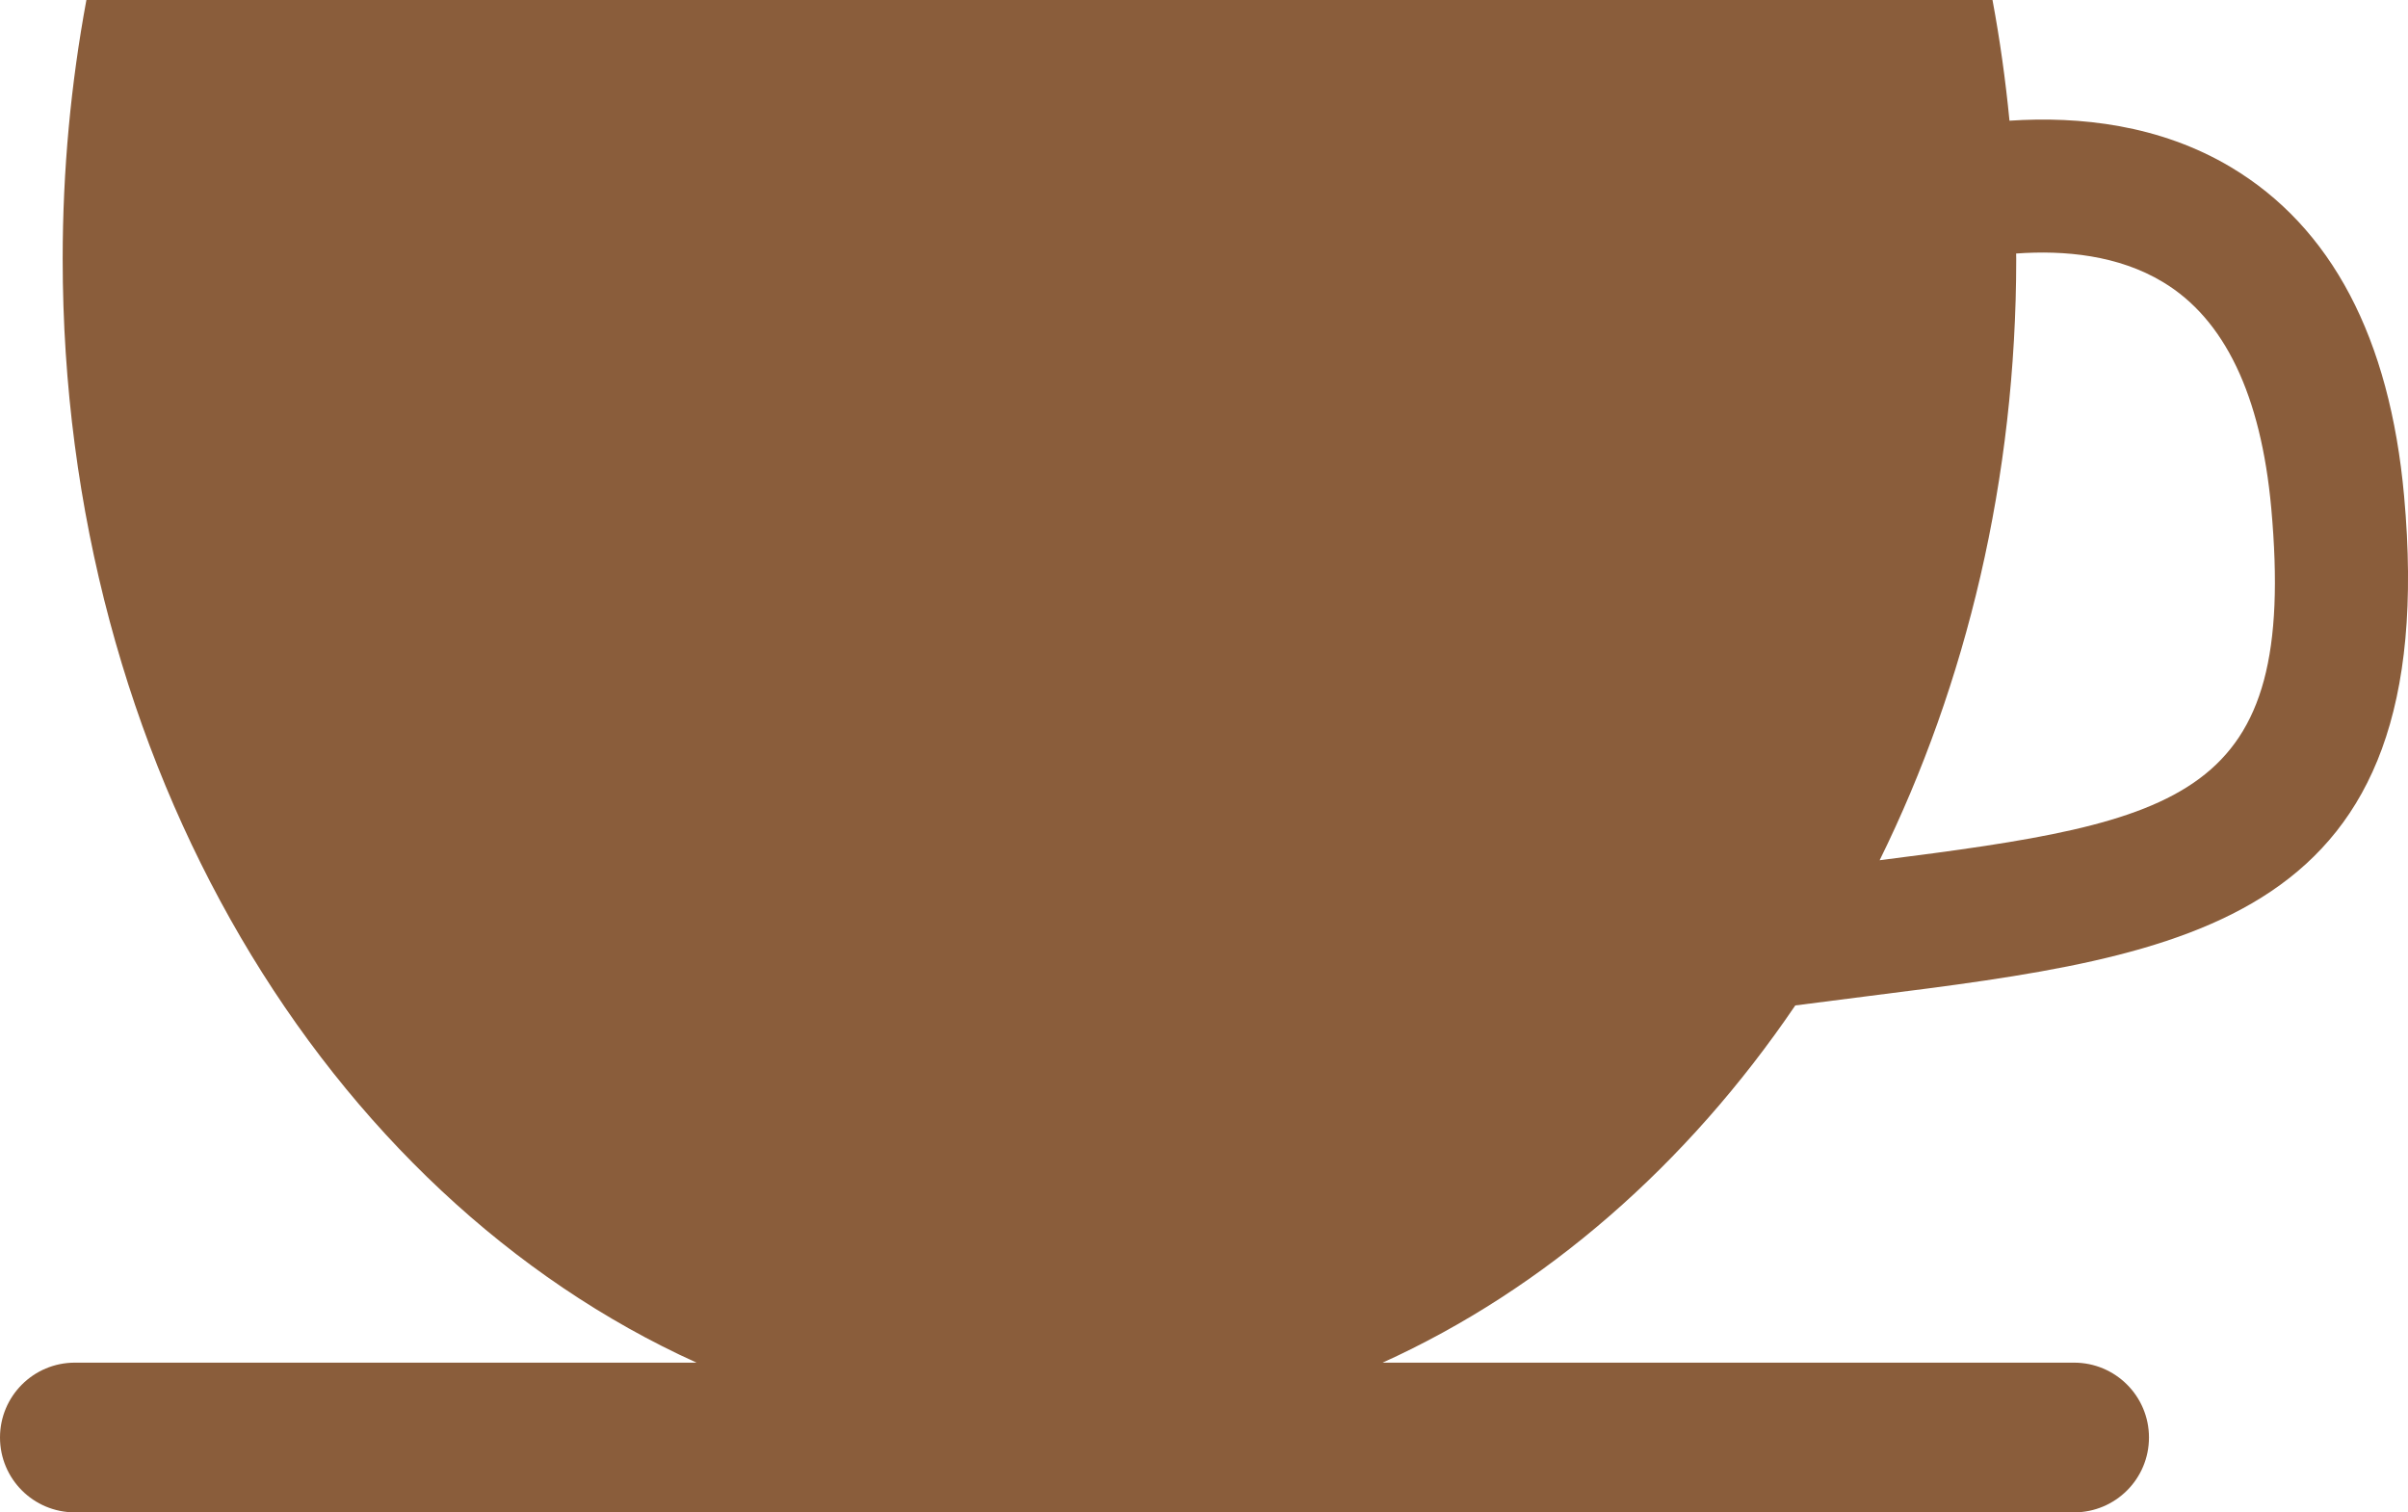 <svg version="1.1" id="图层_1" x="0px" y="0px" width="98.661px" height="61.975px" viewBox="0 0 98.661 61.975" enable-background="new 0 0 98.661 61.975" xml:space="preserve" xmlns="http://www.w3.org/2000/svg" xmlns:xlink="http://www.w3.org/1999/xlink" xmlns:xml="http://www.w3.org/XML/1998/namespace">
  <path fill="#8A5D3B" d="M73.557,41.201c1.031-0.135,2.033-0.262,3.006-0.385c13.145-1.657,23.529-2.969,21.938-20.492
	c-0.586-6.481-2.977-11.015-7.1-13.476c-2.91-1.734-6.189-2.094-9.068-1.902C82.17,3.269,81.939,1.62,81.637,0H3.54
	C2.907,3.417,2.568,6.964,2.568,10.612c0,20.704,10.801,38.36,25.971,45.227H3.067C1.372,55.839,0,57.212,0,58.906
	c0,1.696,1.372,3.068,3.067,3.068H84.98c1.695,0,3.068-1.372,3.068-3.068c0-1.694-1.373-3.067-3.068-3.067H56.648
	C63.307,52.822,69.127,47.726,73.557,41.201z M82.609,10.612c0-0.074-0.002-0.147-0.004-0.223c1.994-0.144,4.188,0.069,6.01,1.166
	c2.527,1.514,4.021,4.632,4.443,9.265c1.078,11.909-3.586,12.849-16.045,14.431C80.568,28.036,82.609,19.613,82.609,10.612z" class="color c1"/>
</svg>